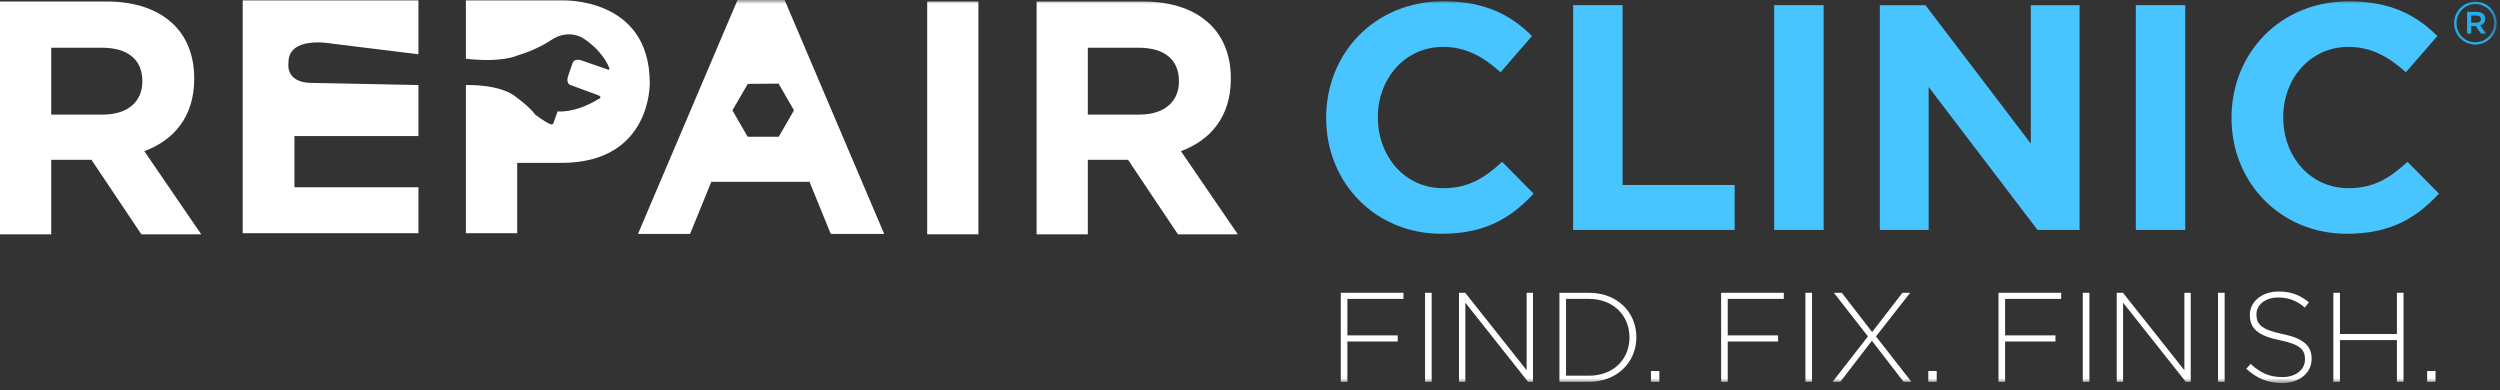 <?xml version="1.0" encoding="UTF-8"?>
<svg width="314px" height="49px" viewBox="0 0 314 49" version="1.1" xmlns="http://www.w3.org/2000/svg" xmlns:xlink="http://www.w3.org/1999/xlink">
    <rect x="0" y="0" width="314" height="49" fill="#333333" stroke="none"/>
    <!-- Generator: Sketch 48.2 (47327) - http://www.bohemiancoding.com/sketch -->
    <title>Page 1 Copy</title>
    <desc>Created with Sketch.</desc>
    <defs>
        <polygon id="path-1" points="0 48.113 313.585 48.113 313.585 0 0 0"></polygon>
    </defs>
    <g id="headers/header_normal" stroke="none" stroke-width="1" fill="none" fill-rule="evenodd" transform="translate(-390, -67)">
        <g id="menu_option_2-copy">
            <g id="Page-1-Copy" transform="translate(390, 67)">
                <path d="M52.556,6.818 L41.547,5.459 C41.547,5.459 36.123,4.455 36.23,7.946 C36.23,7.946 35.802,10.416 39.183,10.416 L52.556,10.685 L52.556,17.094 L36.982,17.094 L36.982,23.52 L52.556,23.52 L52.556,29.293 L30.484,29.293 L30.484,0.051 L52.556,0.051 L52.556,6.818 Z" id="Fill-1" fill="#FFFFFF"></path>
                <path d="M58.517,10.685 C58.517,10.685 62.891,10.485 64.962,12.296 C64.962,12.296 66.492,13.396 67.217,14.39 C67.217,14.39 68.238,15.196 69.07,15.572 C69.07,15.572 69.473,15.813 69.581,15.276 L70.036,13.987 C70.036,13.987 72.105,14.282 75.111,12.483 C75.111,12.483 75.864,12.215 75.031,11.92 L71.675,10.685 C71.675,10.685 71.003,10.523 71.38,9.476 L71.917,7.919 C71.917,7.919 72.077,7.301 72.991,7.57 L76.213,8.698 C76.213,8.698 76.696,8.939 76.481,8.429 C76.481,8.429 75.702,6.334 73.151,4.75 C73.151,4.75 71.352,3.596 69.204,5.045 C69.204,5.045 67.513,6.227 64.962,6.979 C64.962,6.979 63.135,7.892 58.517,7.381 L58.517,0.052 L63.485,0.052 L70.574,0.052 C70.574,0.052 81.609,-0.432 81.609,10.416 C81.609,10.416 81.879,20.459 70.493,20.459 L64.962,20.459 L64.962,29.293 L58.517,29.293 L58.517,10.685 Z" id="Fill-3" fill="#FFFFFF"></path>
                <path d="M12.949,14.39 C16.082,14.39 17.878,12.72 17.878,10.256 L17.878,10.172 C17.878,7.415 15.956,5.995 12.823,5.995 L6.433,5.995 L6.433,14.39 L12.949,14.39 Z M0,0.189 L13.366,0.189 C17.084,0.189 19.966,1.234 21.887,3.155 C23.517,4.784 24.393,7.081 24.393,9.838 L24.393,9.921 C24.393,14.641 21.845,17.607 18.128,18.986 L25.271,29.428 L17.752,29.428 L11.487,20.071 L6.433,20.071 L6.433,29.428 L0,29.428 L0,0.189 Z" id="Fill-5" fill="#FFFFFF"></path>
                <mask id="mask-2" fill="white">
                    <use xlink:href="#path-1"></use>
                </mask>
                <g id="Clip-8"></g>
                <polygon id="Fill-7" fill="#FFFFFF" mask="url(#mask-2)" points="116.456 29.428 122.888 29.428 122.888 0.189 116.456 0.189"></polygon>
                <path d="M143.147,14.39 C146.28,14.39 148.076,12.72 148.076,10.256 L148.076,10.172 C148.076,7.415 146.154,5.995 143.022,5.995 L136.63,5.995 L136.63,14.39 L143.147,14.39 Z M130.198,0.189 L143.565,0.189 C147.282,0.189 150.164,1.234 152.086,3.155 C153.715,4.784 154.592,7.081 154.592,9.838 L154.592,9.921 C154.592,14.641 152.044,17.607 148.327,18.986 L155.47,29.428 L147.95,29.428 L141.685,20.071 L136.63,20.071 L136.63,29.428 L130.198,29.428 L130.198,0.189 Z" id="Fill-9" fill="#FFFFFF" mask="url(#mask-2)"></path>
                <path d="M99.724,13.856 L97.791,10.503 L93.925,10.532 L91.991,13.86 L93.904,17.17 L97.811,17.17 L99.724,13.856 Z M92.632,-0 L98.55,-0 L111.053,29.38 L104.343,29.38 L101.676,22.837 L89.34,22.837 L86.673,29.38 L80.13,29.38 L92.632,-0 Z" id="Fill-10" fill="#FFFFFF" mask="url(#mask-2)"></path>
                <path d="M166.567,14.845 L166.567,14.764 C166.567,6.739 172.618,0.163 181.289,0.163 C186.612,0.163 189.797,1.939 192.42,4.52 L188.469,9.076 C186.29,7.102 184.071,5.89 181.249,5.89 C176.49,5.89 173.06,9.844 173.06,14.683 L173.06,14.764 C173.06,19.604 176.409,23.636 181.249,23.636 C184.475,23.636 186.452,22.345 188.669,20.328 L192.622,24.322 C189.718,27.427 186.492,29.363 181.045,29.363 C172.738,29.363 166.567,22.949 166.567,14.845" id="Fill-11" fill="#48C5FF" mask="url(#mask-2)"></path>
                <polygon id="Fill-12" fill="#48C5FF" mask="url(#mask-2)" points="197.588 0.649 203.797 0.649 203.797 23.234 217.873 23.234 217.873 28.879 197.588 28.879"></polygon>
                <polygon id="Fill-13" fill="#48C5FF" mask="url(#mask-2)" points="222.839 28.879 229.049 28.879 229.049 0.649 222.839 0.649"></polygon>
                <polygon id="Fill-14" fill="#48C5FF" mask="url(#mask-2)" points="236.108 0.649 241.837 0.649 255.066 18.031 255.066 0.649 261.196 0.649 261.196 28.879 255.912 28.879 242.241 10.932 242.241 28.879 236.108 28.879"></polygon>
                <polygon id="Fill-15" fill="#48C5FF" mask="url(#mask-2)" points="268.259 28.879 274.468 28.879 274.468 0.649 268.259 0.649"></polygon>
                <path d="M280.28,14.845 L280.28,14.764 C280.28,6.739 286.331,0.163 295.002,0.163 C300.325,0.163 303.51,1.939 306.133,4.52 L302.18,9.076 C300.002,7.102 297.784,5.89 294.962,5.89 C290.203,5.89 286.773,9.844 286.773,14.683 L286.773,14.764 C286.773,19.604 290.122,23.636 294.962,23.636 C298.188,23.636 300.165,22.345 302.382,20.328 L306.335,24.322 C303.431,27.427 300.205,29.363 294.76,29.363 C286.45,29.363 280.28,22.949 280.28,14.845" id="Fill-16" fill="#48C5FF" mask="url(#mask-2)"></path>
                <path d="M311.049,2.846 C311.403,2.846 311.602,2.661 311.602,2.4 C311.602,2.108 311.403,1.954 311.049,1.954 L310.387,1.954 L310.387,2.846 L311.049,2.846 Z M309.865,1.493 L311.095,1.493 C311.694,1.493 312.14,1.785 312.14,2.354 C312.14,2.8 311.879,3.077 311.51,3.184 L312.232,4.214 L311.602,4.214 L310.957,3.276 L310.387,3.276 L310.387,4.214 L309.865,4.214 L309.865,1.493 Z M313.278,2.908 L313.278,2.892 C313.278,1.585 312.264,0.509 310.911,0.509 C309.573,0.509 308.542,1.601 308.542,2.908 L308.542,2.923 C308.542,4.23 309.557,5.306 310.911,5.306 C312.248,5.306 313.278,4.214 313.278,2.908 Z M308.235,2.923 L308.235,2.908 C308.235,1.447 309.419,0.217 310.911,0.217 C312.417,0.217 313.586,1.431 313.586,2.892 L313.586,2.908 C313.586,4.368 312.401,5.599 310.911,5.599 C309.403,5.599 308.235,4.384 308.235,2.923 Z" id="Fill-17" fill="#27ACEA" mask="url(#mask-2)"></path>
                <polygon id="Fill-18" fill="#FFFFFF" mask="url(#mask-2)" points="168.401 36.774 176.274 36.774 176.274 37.54 169.231 37.54 169.231 42.125 175.555 42.125 175.555 42.891 169.231 42.891 169.231 47.954 168.401 47.954"></polygon>
                <polygon id="Fill-19" fill="#FFFFFF" mask="url(#mask-2)" points="178.987 47.954 179.817 47.954 179.817 36.774 178.987 36.774"></polygon>
                <polygon id="Fill-20" fill="#FFFFFF" mask="url(#mask-2)" points="183.249 36.774 184.032 36.774 191.746 46.501 191.746 36.774 192.544 36.774 192.544 47.954 191.921 47.954 184.047 38.02 184.047 47.954 183.249 47.954"></polygon>
                <path d="M196.694,37.541 L196.694,47.186 L199.584,47.186 C202.699,47.186 204.663,45.063 204.663,42.396 L204.663,42.364 C204.663,39.713 202.699,37.541 199.584,37.541 L196.694,37.541 Z M195.863,36.775 L199.584,36.775 C203.098,36.775 205.526,39.186 205.526,42.332 L205.526,42.364 C205.526,45.51 203.098,47.954 199.584,47.954 L195.863,47.954 L195.863,36.775 Z" id="Fill-21" fill="#FFFFFF" mask="url(#mask-2)"></path>
                <polygon id="Fill-22" fill="#FFFFFF" mask="url(#mask-2)" points="207.359 47.954 208.413 47.954 208.413 46.596 207.359 46.596"></polygon>
                <polygon id="Fill-23" fill="#FFFFFF" mask="url(#mask-2)" points="216.172 36.774 224.046 36.774 224.046 37.54 217.003 37.54 217.003 42.125 223.327 42.125 223.327 42.891 217.003 42.891 217.003 47.954 216.172 47.954"></polygon>
                <polygon id="Fill-24" fill="#FFFFFF" mask="url(#mask-2)" points="226.759 47.954 227.589 47.954 227.589 36.774 226.759 36.774"></polygon>
                <polygon id="Fill-25" fill="#FFFFFF" mask="url(#mask-2)" points="239.917 36.774 235.62 42.252 240.076 47.954 239.086 47.954 235.11 42.795 231.148 47.954 230.175 47.954 234.614 42.252 230.334 36.774 231.324 36.774 235.141 41.709 238.942 36.774"></polygon>
                <polygon id="Fill-26" fill="#FFFFFF" mask="url(#mask-2)" points="242.198 47.954 243.251 47.954 243.251 46.596 242.198 46.596"></polygon>
                <polygon id="Fill-27" fill="#FFFFFF" mask="url(#mask-2)" points="251.011 36.774 258.884 36.774 258.884 37.54 251.841 37.54 251.841 42.125 258.166 42.125 258.166 42.891 251.841 42.891 251.841 47.954 251.011 47.954"></polygon>
                <polygon id="Fill-28" fill="#FFFFFF" mask="url(#mask-2)" points="261.597 47.954 262.428 47.954 262.428 36.774 261.597 36.774"></polygon>
                <polygon id="Fill-29" fill="#FFFFFF" mask="url(#mask-2)" points="265.861 36.774 266.643 36.774 274.357 46.501 274.357 36.774 275.155 36.774 275.155 47.954 274.532 47.954 266.659 38.02 266.659 47.954 265.861 47.954"></polygon>
                <polygon id="Fill-30" fill="#FFFFFF" mask="url(#mask-2)" points="278.585 47.954 279.416 47.954 279.416 36.774 278.585 36.774"></polygon>
                <path d="M282.13,46.325 L282.674,45.702 C283.902,46.836 285.037,47.363 286.681,47.363 C288.359,47.363 289.508,46.421 289.508,45.143 L289.508,45.111 C289.508,43.93 288.885,43.243 286.347,42.731 C283.663,42.188 282.578,41.279 282.578,39.584 L282.578,39.553 C282.578,37.892 284.095,36.615 286.171,36.615 C287.8,36.615 288.871,37.062 290.004,37.972 L289.477,38.627 C288.423,37.716 287.368,37.365 286.139,37.365 C284.494,37.365 283.408,38.308 283.408,39.473 L283.408,39.505 C283.408,40.687 284.015,41.406 286.667,41.949 C289.253,42.475 290.34,43.402 290.34,45.031 L290.34,45.063 C290.34,46.868 288.79,48.113 286.633,48.113 C284.845,48.113 283.472,47.523 282.13,46.325" id="Fill-31" fill="#FFFFFF" mask="url(#mask-2)"></path>
                <polygon id="Fill-32" fill="#FFFFFF" mask="url(#mask-2)" points="293.068 36.774 293.898 36.774 293.898 41.949 301.053 41.949 301.053 36.774 301.884 36.774 301.884 47.954 301.053 47.954 301.053 42.715 293.898 42.715 293.898 47.954 293.068 47.954"></polygon>
                <polygon id="Fill-33" fill="#FFFFFF" mask="url(#mask-2)" points="304.851 47.954 305.904 47.954 305.904 46.596 304.851 46.596"></polygon>
            </g>
        </g>
    </g>
</svg>